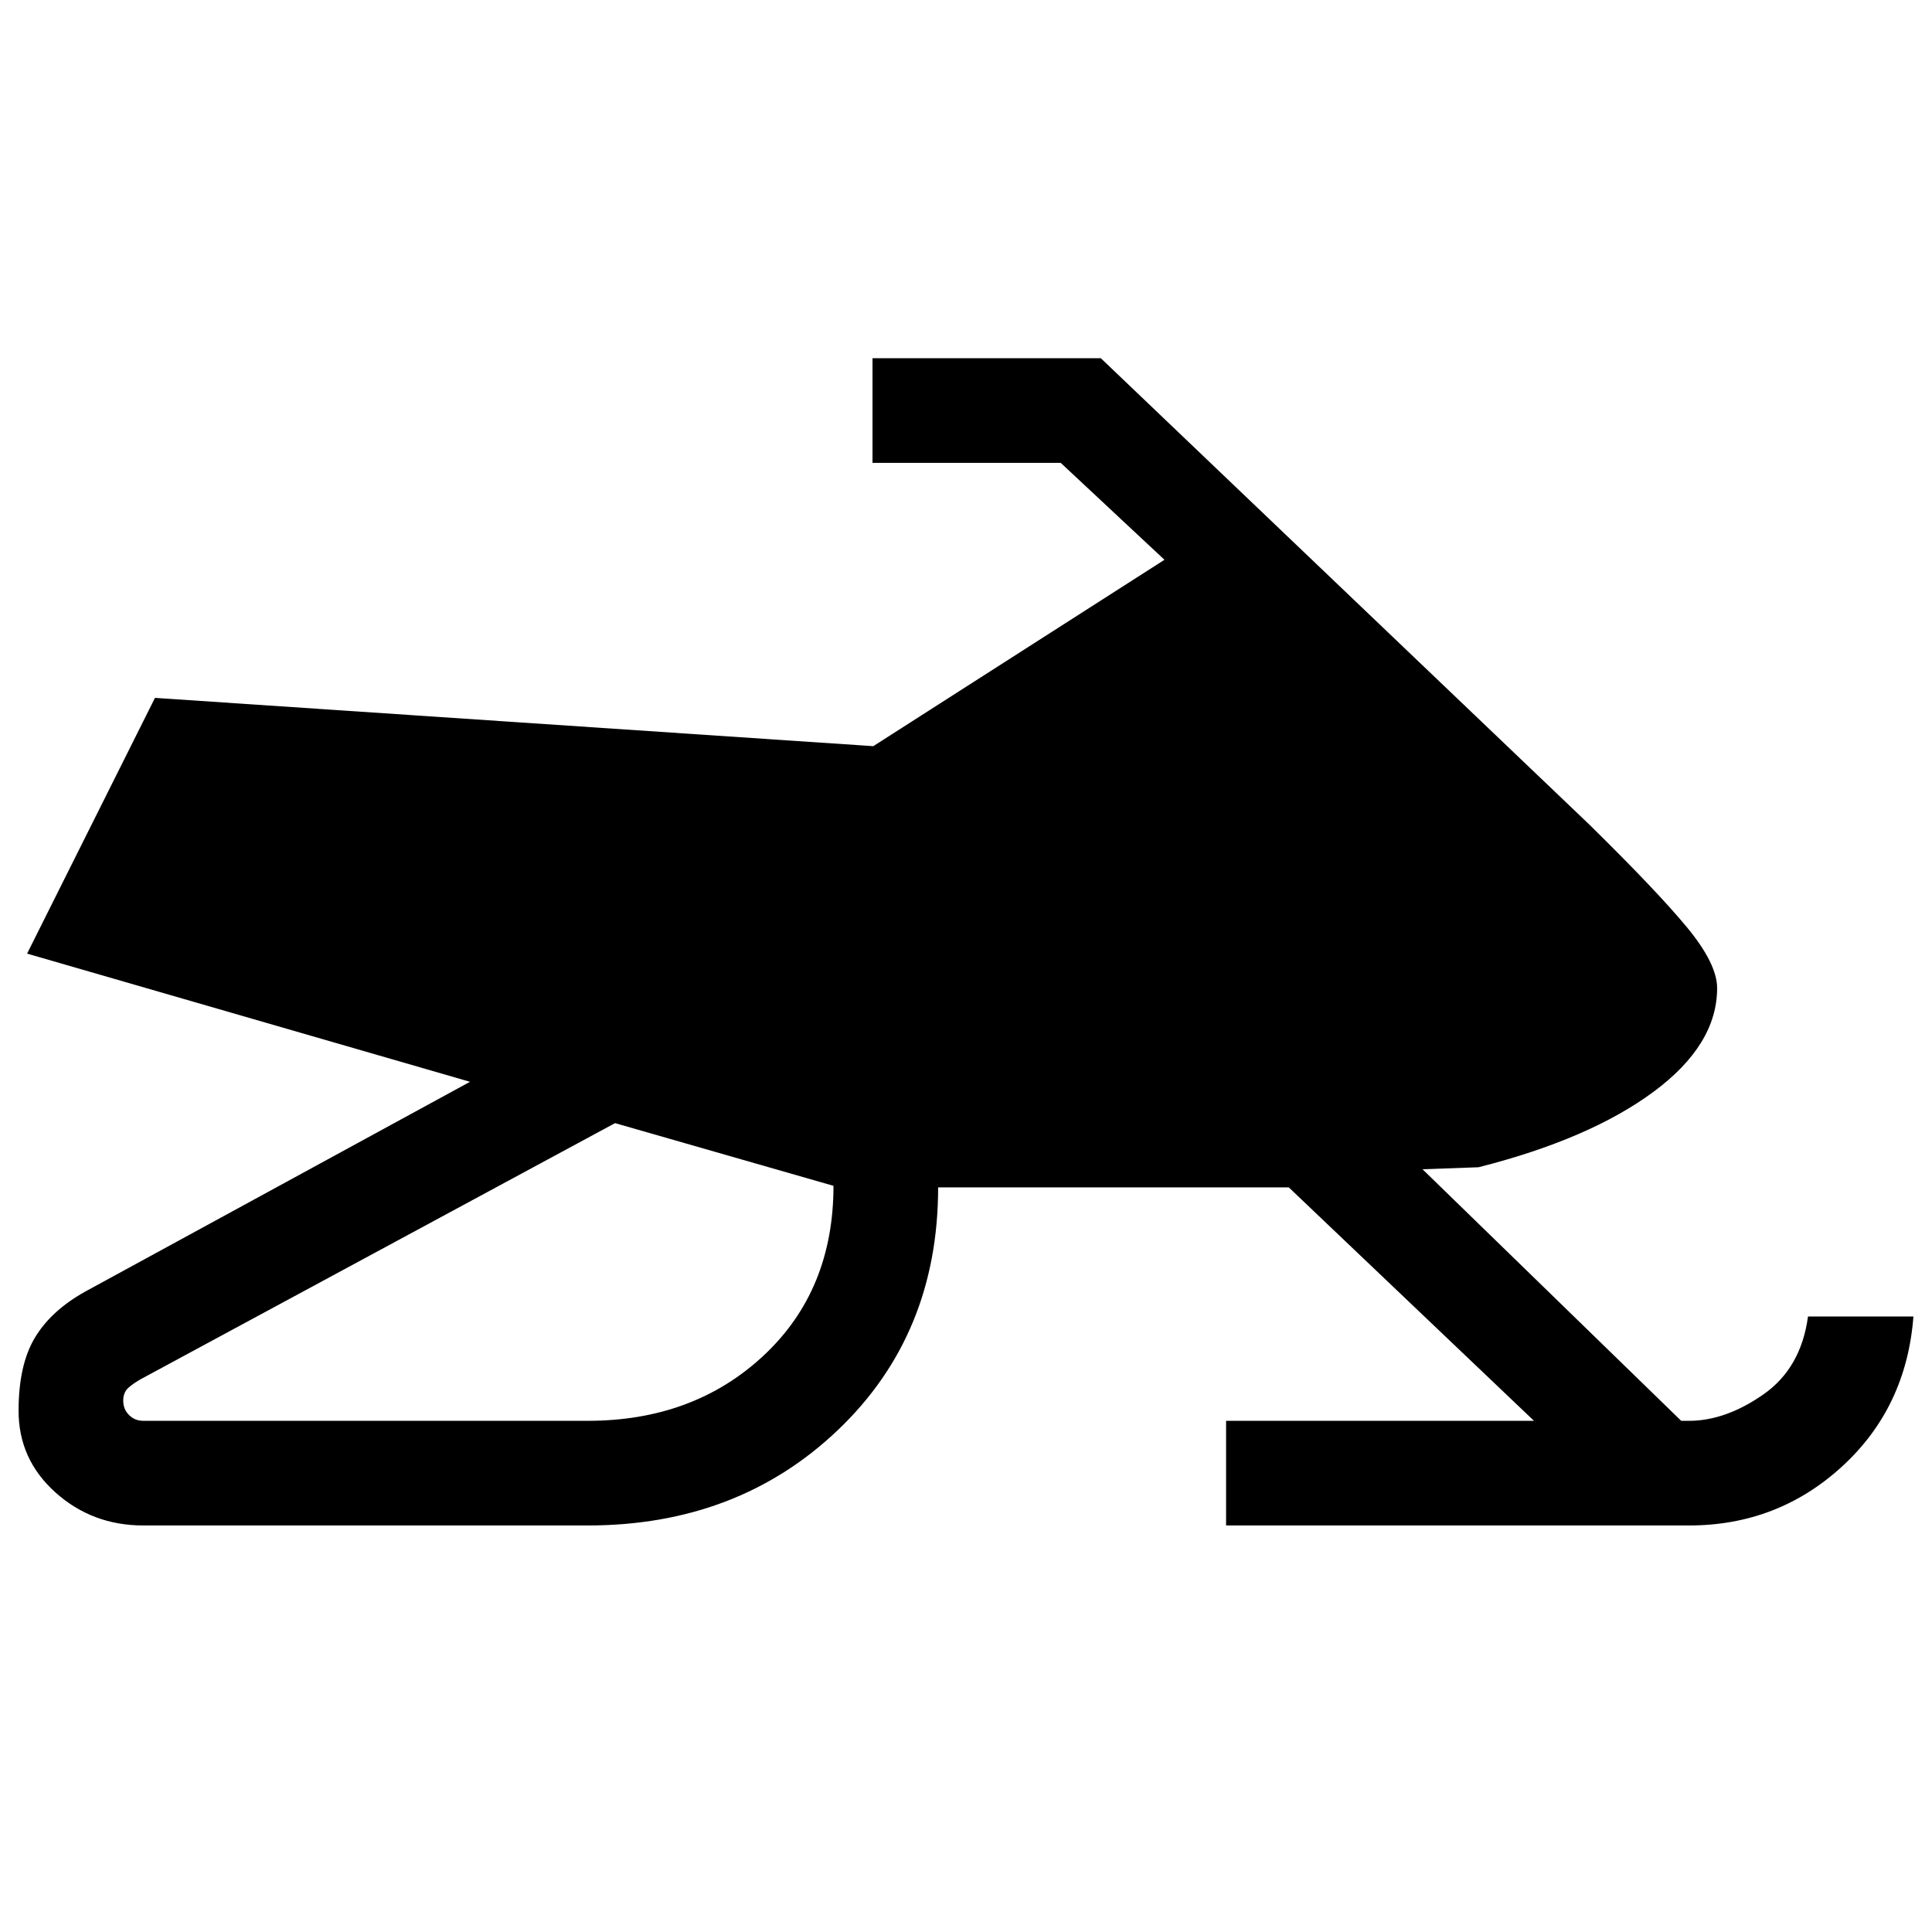<svg xmlns="http://www.w3.org/2000/svg" height="20" viewBox="0 -960 960 960" width="20"><path d="M291.999-202.001H71.231q-25.385 0-43.692-16.423Q9.23-234.846 9.23-259q0-22.692 8.039-36.192 8.038-13.5 24.961-22.961L233.54-422.462 13.463-486.154 77-613.23l356.923 24 144.693-92.616-51.539-48.155h-93.538v-51.998H547l242.538 231.538q33.769 33.154 48.731 51.269Q853.23-481.077 853.23-469q0 28.154-31.692 51.576-31.692 23.423-86.846 37.423l-27.848 1 128.54 125.002h3.847q18.154 0 36.923-13.077 18.77-13.077 22.231-38.77h52.384q-3.462 45.231-35.462 74.538-32 29.307-76.076 29.307h-230v-51.998h153.002L640.385-370.001H466.153q0 73.077-49.769 120.539-49.77 47.461-124.385 47.461ZM71.231-253.999h220.768q52.693 0 87.424-32.424 34.731-32.423 34.731-84.347l-108.539-31.154L70.077-274.77q-3.462 1.923-6.154 4.231-2.693 2.308-2.693 6.539t2.885 7.116q2.885 2.885 7.116 2.885Z"/></svg>